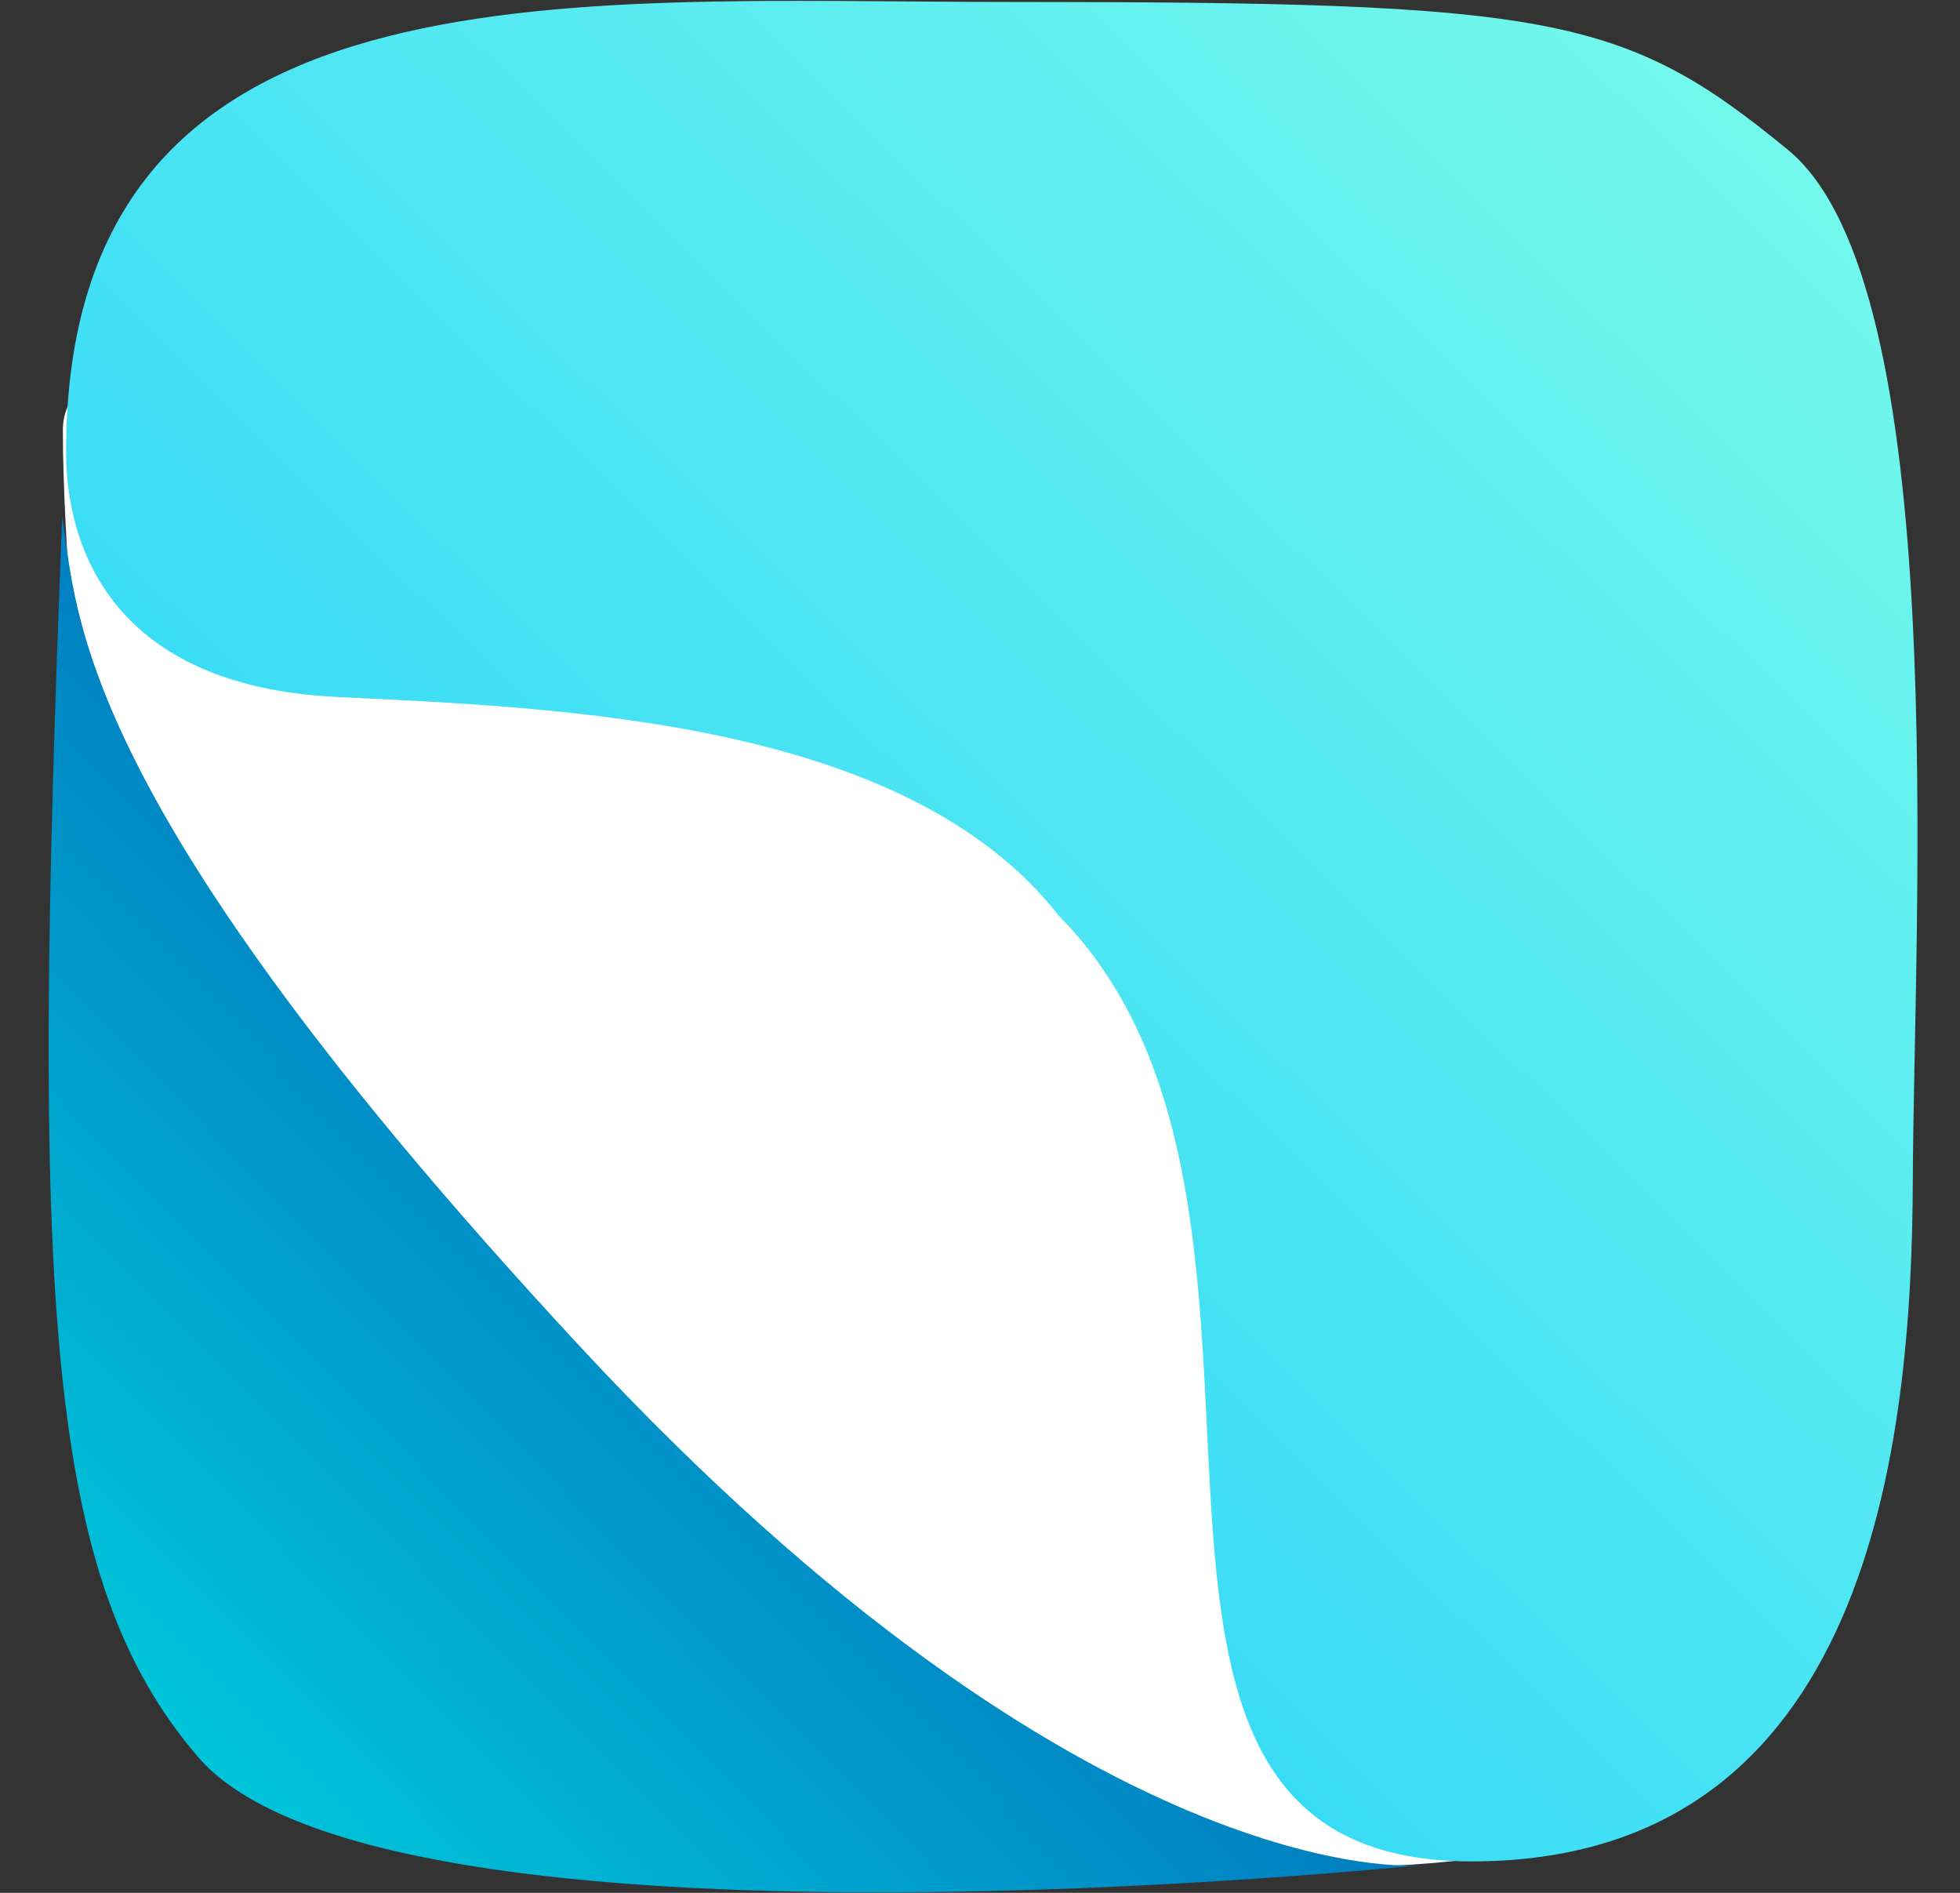 <?xml version="1.0" encoding="utf-8"?><svg width="29" height="28" fill="none" xmlns="http://www.w3.org/2000/svg" viewBox="0 0 29 28"><rect x="0" y="0" width="29" height="28" fill="#333333" stroke="none"/><path d="M.93 6.373c0-2.034 5.466 0 5.593 0l13.602 3.686c1.101 5.72 3 17.212 1.78 17.416-1.221.203-3.56.17-4.577.127l-5.593-2.161L1.31 11.966C1.184 10.78.93 8 .93 6.373z" fill="#fff"/><path fill-rule="evenodd" clip-rule="evenodd" d="M.978 6.685c0 1.45.72 3.465 4.006 3.625 3.286.16 8.416.333 10.679 3.233 4.323 4.35-.36 13.992 6.11 13.992 5.91 0 6.515-6.205 6.529-10.077.014-3.871.59-13.238-1.845-15.239C24.022.218 22.955.029 14.927.029 8.343.03.978-.652.978 6.685z" fill="url(#cfpaint0_linear_969_12626)"/><path fill-rule="evenodd" clip-rule="evenodd" d="M20.967 27.593s-4.871.421-12.394-7.684C1.05 11.803 1.151 9.077.92 7.642.46 19.242.661 23.36 2.938 25.999c2.767 3.19 18.029 1.595 18.029 1.595z" fill="url(#cfpaint1_linear_969_12626)"/><defs><linearGradient id="cfpaint0_linear_969_12626" x1="27.034" y1=".885" x2="7.036" y2="21.251" gradientUnits="userSpaceOnUse"><stop stop-color="#77FAEB"/><stop offset="1" stop-color="#2DD6F8"/></linearGradient><linearGradient id="cfpaint1_linear_969_12626" x1="14.021" y1="14.558" x2="2.175" y2="26.202" gradientUnits="userSpaceOnUse"><stop stop-color="#0061B6"/><stop offset="1" stop-color="#00C9DB"/></linearGradient></defs></svg>